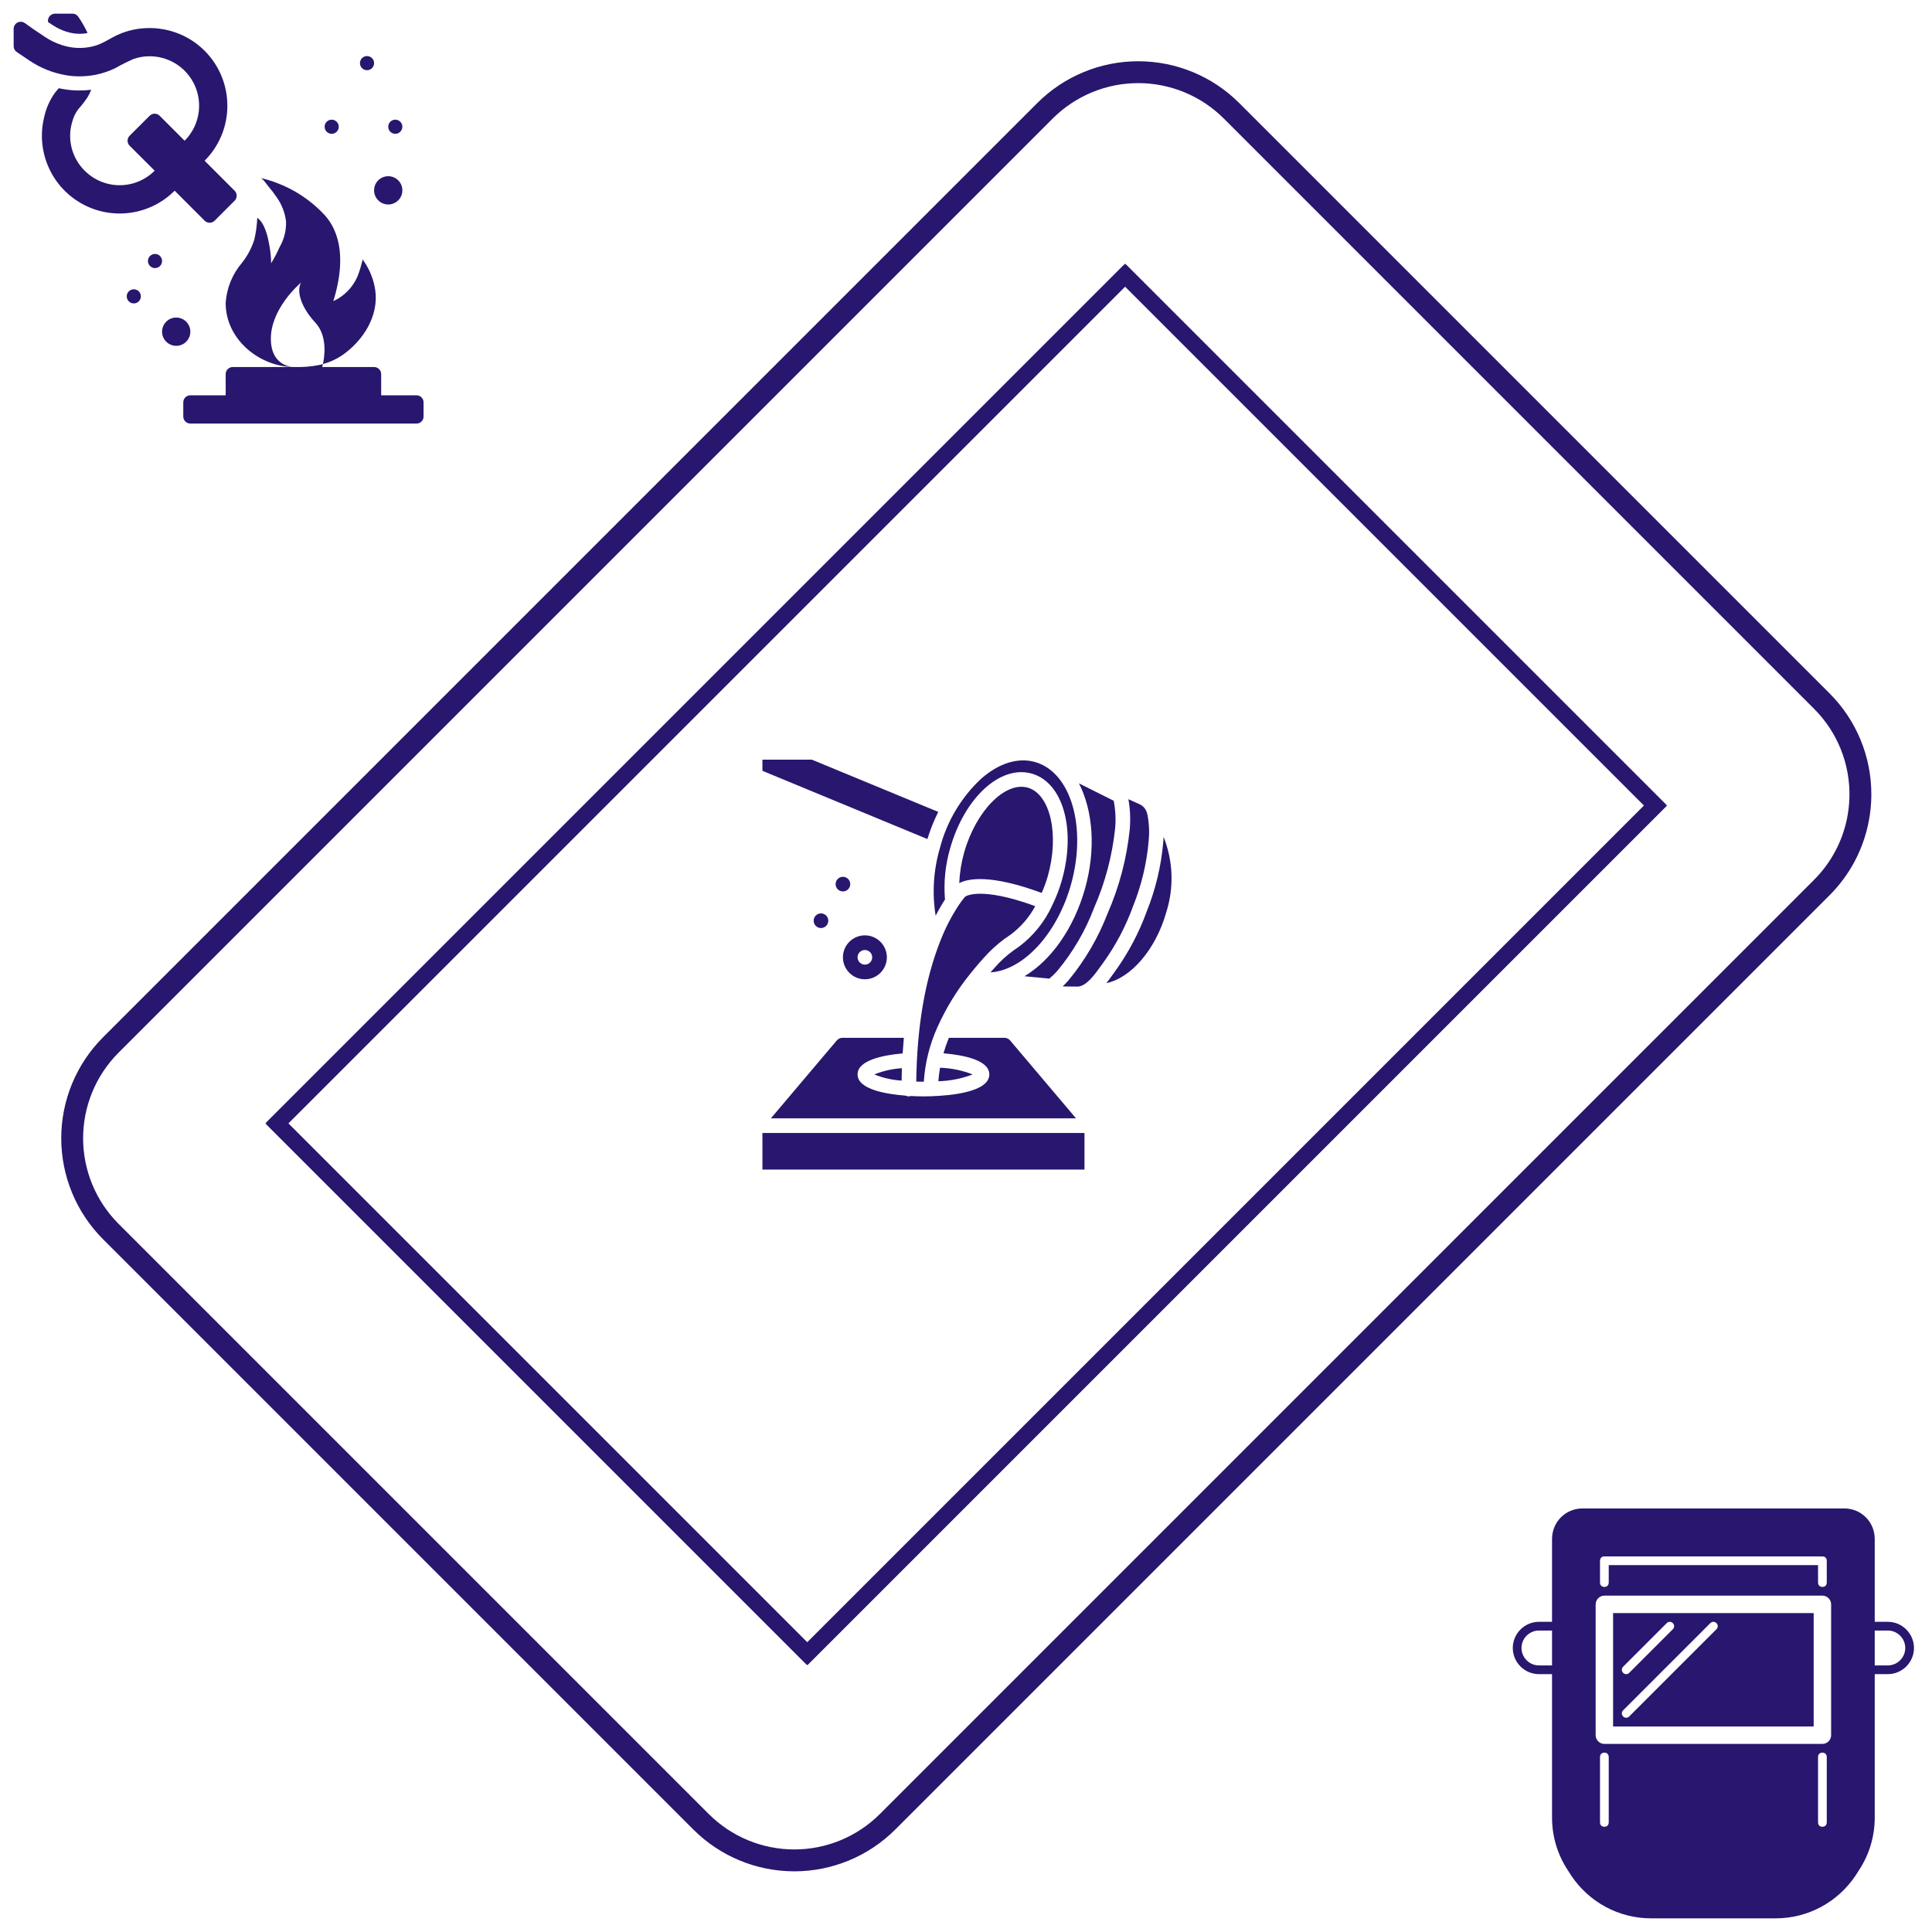<svg width="707" height="707" viewBox="0 0 707 707" fill="none" xmlns="http://www.w3.org/2000/svg">
<mask id="path-1-outside-1" maskUnits="userSpaceOnUse" x="0.757" y="0.757" width="705.693" height="705.693" fill="black">
<rect fill="white" x="0.757" y="0.757" width="705.693" height="705.693"/>
<path d="M676.002 313.878C678.793 308.654 680.614 302.966 681.376 297.092C681.651 294.996 681.793 292.884 681.8 290.77C681.822 284.289 680.56 277.867 678.088 271.875C675.616 265.884 671.982 260.441 667.396 255.86L451.347 39.811C442.108 30.591 429.589 25.412 416.536 25.412C403.484 25.412 390.964 30.591 381.725 39.811L39.811 381.725C30.591 390.964 25.412 403.484 25.412 416.536C25.412 429.589 30.591 442.108 39.811 451.347L255.86 667.396C265.099 676.617 277.619 681.795 290.671 681.795C303.724 681.795 316.243 676.617 325.482 667.396L667.396 325.482C670.824 322.062 673.724 318.151 676.002 313.878V313.878ZM324.068 665.982C315.203 674.826 303.193 679.792 290.671 679.792C278.15 679.792 266.139 674.826 257.274 665.982L41.225 449.933C32.382 441.068 27.415 429.058 27.415 416.536C27.415 404.015 32.382 392.004 41.225 383.14L383.139 41.225C392.004 32.382 404.015 27.415 416.536 27.415C429.058 27.415 441.068 32.382 449.933 41.225L665.982 257.275C670.518 261.806 674.081 267.216 676.453 273.172C678.825 279.129 679.956 285.507 679.778 291.916C679.757 292.63 679.721 293.344 679.672 294.058C678.873 305.384 674.012 316.041 665.982 324.068L324.068 665.982Z"/>
</mask>
<path d="M676.002 313.878C678.793 308.654 680.614 302.966 681.376 297.092C681.651 294.996 681.793 292.884 681.8 290.77C681.822 284.289 680.56 277.867 678.088 271.875C675.616 265.884 671.982 260.441 667.396 255.86L451.347 39.811C442.108 30.591 429.589 25.412 416.536 25.412C403.484 25.412 390.964 30.591 381.725 39.811L39.811 381.725C30.591 390.964 25.412 403.484 25.412 416.536C25.412 429.589 30.591 442.108 39.811 451.347L255.86 667.396C265.099 676.617 277.619 681.795 290.671 681.795C303.724 681.795 316.243 676.617 325.482 667.396L667.396 325.482C670.824 322.062 673.724 318.151 676.002 313.878V313.878ZM324.068 665.982C315.203 674.826 303.193 679.792 290.671 679.792C278.15 679.792 266.139 674.826 257.274 665.982L41.225 449.933C32.382 441.068 27.415 429.058 27.415 416.536C27.415 404.015 32.382 392.004 41.225 383.14L383.139 41.225C392.004 32.382 404.015 27.415 416.536 27.415C429.058 27.415 441.068 32.382 449.933 41.225L665.982 257.275C670.518 261.806 674.081 267.216 676.453 273.172C678.825 279.129 679.956 285.507 679.778 291.916C679.757 292.63 679.721 293.344 679.672 294.058C678.873 305.384 674.012 316.041 665.982 324.068L324.068 665.982Z" fill="#28166F"/>
<path d="M676.002 313.878C678.793 308.654 680.614 302.966 681.376 297.092C681.651 294.996 681.793 292.884 681.8 290.77C681.822 284.289 680.56 277.867 678.088 271.875C675.616 265.884 671.982 260.441 667.396 255.86L451.347 39.811C442.108 30.591 429.589 25.412 416.536 25.412C403.484 25.412 390.964 30.591 381.725 39.811L39.811 381.725C30.591 390.964 25.412 403.484 25.412 416.536C25.412 429.589 30.591 442.108 39.811 451.347L255.86 667.396C265.099 676.617 277.619 681.795 290.671 681.795C303.724 681.795 316.243 676.617 325.482 667.396L667.396 325.482C670.824 322.062 673.724 318.151 676.002 313.878V313.878ZM324.068 665.982C315.203 674.826 303.193 679.792 290.671 679.792C278.15 679.792 266.139 674.826 257.274 665.982L41.225 449.933C32.382 441.068 27.415 429.058 27.415 416.536C27.415 404.015 32.382 392.004 41.225 383.14L383.139 41.225C392.004 32.382 404.015 27.415 416.536 27.415C429.058 27.415 441.068 32.382 449.933 41.225L665.982 257.275C670.518 261.806 674.081 267.216 676.453 273.172C678.825 279.129 679.956 285.507 679.778 291.916C679.757 292.63 679.721 293.344 679.672 294.058C678.873 305.384 674.012 316.041 665.982 324.068L324.068 665.982Z" stroke="#28166F" stroke-width="6" mask="url(#path-1-outside-1)"/>
<mask id="path-2-outside-2" maskUnits="userSpaceOnUse" x="97.066" y="96.428" width="513.36" height="513.36" fill="black">
<rect fill="white" x="97.066" y="96.428" width="513.36" height="513.36"/>
<path d="M239.895 548.262C239.584 548.884 239.244 549.492 238.891 550.086L244.137 555.333C245.005 555.314 245.869 555.233 246.725 555.093L239.895 548.262ZM411.729 99.256L99.895 411.09L295.41 606.605L607.244 294.771L411.729 99.256ZM295.41 603.777L102.723 411.09L411.729 102.085L604.415 294.771L295.41 603.777ZM239.895 548.262C239.584 548.884 239.244 549.492 238.891 550.086L244.137 555.333C245.005 555.314 245.869 555.233 246.725 555.093L239.895 548.262Z"/>
</mask>
<path d="M239.895 548.262C239.584 548.884 239.244 549.492 238.891 550.086L244.137 555.333C245.005 555.314 245.869 555.233 246.725 555.093L239.895 548.262ZM411.729 99.256L99.895 411.09L295.41 606.605L607.244 294.771L411.729 99.256ZM295.41 603.777L102.723 411.09L411.729 102.085L604.415 294.771L295.41 603.777ZM239.895 548.262C239.584 548.884 239.244 549.492 238.891 550.086L244.137 555.333C245.005 555.314 245.869 555.233 246.725 555.093L239.895 548.262Z" fill="#28166F"/>
<path d="M239.895 548.262C239.584 548.884 239.244 549.492 238.891 550.086L244.137 555.333C245.005 555.314 245.869 555.233 246.725 555.093L239.895 548.262ZM411.729 99.256L99.895 411.09L295.41 606.605L607.244 294.771L411.729 99.256ZM295.41 603.777L102.723 411.09L411.729 102.085L604.415 294.771L295.41 603.777ZM239.895 548.262C239.584 548.884 239.244 549.492 238.891 550.086L244.137 555.333C245.005 555.314 245.869 555.233 246.725 555.093L239.895 548.262Z" stroke="#28166F" stroke-width="4" mask="url(#path-2-outside-2)"/>
<path d="M381.198 326.766C382.079 324.776 382.824 322.728 383.43 320.638C387.737 305.439 384.372 290.6 376.085 288.227C367.811 285.91 357.137 296.75 352.827 311.946C351.793 315.605 351.189 319.372 351.027 323.171C354.171 321.521 362.33 319.786 381.198 326.766Z" fill="#28166F"/>
<path d="M343.342 297.109L297.11 278H279V282.074L339.372 307.044C340.425 303.63 341.753 300.308 343.342 297.109Z" fill="#28166F"/>
<path d="M397.023 325.312C392.882 339.902 384.536 351.484 374.893 357.246L384 358.127C385.025 357.272 385.985 356.342 386.871 355.344C392.624 348.448 397.183 340.64 400.361 332.241C404.43 322.976 407.034 313.134 408.078 303.069C408.385 299.712 408.204 296.329 407.542 293.024L394.835 286.673C399.945 296.638 401.124 310.821 397.023 325.312Z" fill="#28166F"/>
<path d="M344.012 390.728C343.713 392.362 343.504 394.01 343.385 395.667C347.678 395.557 351.921 394.715 355.931 393.179C352.125 391.694 348.095 390.865 344.012 390.728Z" fill="#28166F"/>
<path d="M413.416 303.521C412.329 314.14 409.591 324.524 405.303 334.298C401.859 343.229 396.987 351.54 390.876 358.906C390.372 359.472 389.684 360.203 388.862 360.982L394.205 361.036H394.283C397.468 361.036 400.677 356.544 402.809 353.56C403.146 353.091 403.462 352.647 403.754 352.25C408.327 345.895 411.996 338.935 414.656 331.572C417.705 323.982 419.619 315.984 420.337 307.837C420.654 304.67 420.521 301.473 419.941 298.344C419.912 298.253 419.885 298.162 419.863 298.076C419.616 296.516 418.655 295.16 417.265 294.409C417.249 294.409 417.238 294.388 417.222 294.382C417.205 294.381 417.188 294.381 417.171 294.382L412.929 292.464C413.586 296.112 413.75 299.831 413.416 303.521Z" fill="#28166F"/>
<path d="M342.394 335.126C343.429 333.08 344.569 331.089 345.809 329.161C345.284 322.873 345.92 316.543 347.684 310.486C352.945 291.883 366.07 279.843 377.547 283.089C389.025 286.336 393.857 303.497 388.586 322.103C387.708 325.21 386.551 328.232 385.13 331.132C385.098 331.202 385.071 331.274 385.039 331.344C382.3 337.343 378.088 342.553 372.796 346.488C370.215 348.171 367.82 350.123 365.652 352.312C364.557 353.471 363.495 354.644 362.464 355.831C374.472 355.044 386.775 341.809 391.872 323.852C397.837 302.774 391.95 282.58 378.747 278.852C372.554 277.1 365.582 279.254 359.092 284.924C351.74 291.772 346.493 300.574 343.966 310.298C341.594 318.353 341.057 326.837 342.394 335.126Z" fill="#28166F"/>
<path d="M393.761 409.25L369.632 380.734C369.123 380.132 368.374 379.785 367.586 379.786H347.229C346.477 381.639 345.821 383.528 345.263 385.448C352.645 386.086 362.036 387.929 362.036 393.179C362.036 399.722 347.456 400.946 340.923 401.15C340.819 401.178 340.714 401.2 340.607 401.214C340.526 401.202 340.446 401.186 340.366 401.166C339.563 401.19 338.759 401.214 337.929 401.214C336.228 401.214 334.714 401.158 333.284 401.07C333.055 401.152 332.815 401.201 332.571 401.214C332.184 401.208 331.803 401.116 331.454 400.946C324.49 400.411 313.821 398.718 313.821 393.179C313.821 387.929 323.282 386.112 330.319 385.488C330.44 383.56 330.587 381.659 330.758 379.786H308.271C307.482 379.784 306.732 380.131 306.222 380.734L282.096 409.25H393.761Z" fill="#28166F"/>
<path d="M408.062 355.44L407.167 356.678C406.489 357.623 405.726 358.689 404.874 359.758C413.922 357.883 422.944 347.394 426.771 333.894C429.662 324.845 429.319 315.072 425.802 306.248C425.764 306.99 425.721 307.649 425.684 308.193C424.929 316.865 422.902 325.378 419.668 333.46C416.833 341.287 412.927 348.684 408.062 355.44Z" fill="#28166F"/>
<path d="M396.857 414.607H279V428H396.857V414.607Z" fill="#28166F"/>
<path d="M344.242 343.984C338.537 358.218 335.55 375.663 335.298 395.804C336.191 395.834 337.114 395.847 338.068 395.844C338.504 389.019 340.16 382.327 342.956 376.087L342.978 376.038C346.122 368.999 350.165 362.398 355.007 356.399C357.08 353.787 359.352 351.173 361.757 348.631C364.182 346.165 366.865 343.966 369.758 342.071C373.518 339.29 376.618 335.713 378.836 331.596C358.631 324.221 353.322 328.03 353.178 328.14C352.299 329.153 351.493 330.227 350.767 331.354C348.162 335.328 345.975 339.56 344.242 343.984Z" fill="#28166F"/>
<path d="M330.032 390.902C326.566 391.118 323.157 391.888 319.934 393.181C323.129 394.467 326.511 395.23 329.949 395.439C329.97 393.92 329.978 392.391 330.032 390.902Z" fill="#28166F"/>
<path d="M316.5 358.357C320.938 358.357 324.536 354.76 324.536 350.322C324.536 345.884 320.938 342.286 316.5 342.286C312.062 342.286 308.464 345.884 308.464 350.322C308.464 354.76 312.062 358.357 316.5 358.357ZM316.5 347.643C317.979 347.643 319.179 348.842 319.179 350.322C319.179 351.801 317.979 353 316.5 353C315.021 353 313.821 351.801 313.821 350.322C313.821 348.842 315.021 347.643 316.5 347.643Z" fill="#28166F"/>
<path d="M300.429 339.607C301.908 339.607 303.107 338.408 303.107 336.929C303.107 335.449 301.908 334.25 300.429 334.25C298.949 334.25 297.75 335.449 297.75 336.929C297.75 338.408 298.949 339.607 300.429 339.607Z" fill="#28166F"/>
<path d="M308.464 326.214C309.944 326.214 311.143 325.015 311.143 323.536C311.143 322.056 309.944 320.857 308.464 320.857C306.985 320.857 305.786 322.056 305.786 323.536C305.786 325.015 306.985 326.214 308.464 326.214Z" fill="#28166F"/>
<g clip-path="url(#clip0)">
<path d="M690.83 593.489H686.043V563.17C686.043 556.947 681.096 552 674.872 552H579.128C572.904 552 567.957 556.947 567.957 563.17V593.489H563.17C557.904 593.489 553.596 597.798 553.596 603.064C553.596 608.33 557.904 612.638 563.17 612.638H567.957V665.138C567.957 672.16 570.032 678.862 573.862 684.606L574.979 686.362C581.521 696.096 592.372 702 604.181 702H649.819C661.628 702 672.479 696.096 679.021 686.362L680.138 684.606C683.968 678.862 686.043 672.16 686.043 665.138V612.638H690.83C696.096 612.638 700.404 608.33 700.404 603.064C700.404 597.798 696.096 593.489 690.83 593.489ZM567.957 609.447H563.17C559.66 609.447 556.787 606.574 556.787 603.064C556.787 599.553 559.66 596.681 563.17 596.681H567.957V609.447ZM585.511 571.149C585.511 570.191 586.149 569.553 587.106 569.553H666.894C667.851 569.553 668.489 570.191 668.489 571.149V579.128C668.489 580.085 667.851 580.723 666.894 580.723C665.936 580.723 665.298 580.085 665.298 579.128V572.745H588.702V579.128C588.702 580.085 588.064 580.723 587.106 580.723C586.149 580.723 585.511 580.085 585.511 579.128V571.149ZM588.702 666.894C588.702 667.851 588.064 668.489 587.106 668.489C586.149 668.489 585.511 667.851 585.511 666.894V642.957C585.511 642 586.149 641.362 587.106 641.362C588.064 641.362 588.702 642 588.702 642.957V666.894ZM668.489 666.894C668.489 667.851 667.851 668.489 666.894 668.489C665.936 668.489 665.298 667.851 665.298 666.894V642.957C665.298 642 665.936 641.362 666.894 641.362C667.851 641.362 668.489 642 668.489 642.957V666.894ZM670.085 634.979C670.085 636.734 668.649 638.17 666.894 638.17H587.106C585.351 638.17 583.915 636.734 583.915 634.979V587.106C583.915 585.351 585.351 583.915 587.106 583.915H666.894C668.649 583.915 670.085 585.351 670.085 587.106V634.979ZM690.83 609.447H686.043V596.681H690.83C694.34 596.681 697.213 599.553 697.213 603.064C697.213 606.574 694.34 609.447 690.83 609.447Z" fill="#28166F"/>
<path d="M590.298 590.298V631.787H663.702V590.298H590.298ZM593.968 609.926L609.926 593.968C610.564 593.33 611.521 593.33 612.16 593.968C612.798 594.606 612.798 595.564 612.16 596.202L596.202 612.16C595.883 612.479 595.564 612.638 595.085 612.638C594.606 612.638 594.287 612.479 593.968 612.16C593.33 611.521 593.33 610.564 593.968 609.926ZM628.117 596.202L596.202 628.117C595.883 628.436 595.564 628.596 595.085 628.596C594.606 628.596 594.287 628.436 593.968 628.117C593.33 627.479 593.33 626.521 593.968 625.883L625.883 593.968C626.521 593.33 627.479 593.33 628.117 593.968C628.755 594.606 628.755 595.564 628.117 596.202Z" fill="#28166F"/>
</g>
<g clip-path="url(#clip1)">
<path d="M152.414 144.655H139.483V136.897C139.483 135.468 138.325 134.31 136.897 134.31H117.914C118.019 133.953 118.105 133.59 118.173 133.224C117.836 133.328 117.474 133.431 117.138 133.509C114.008 134.15 110.814 134.42 107.621 134.31H85.172C83.744 134.31 82.586 135.468 82.586 136.897V144.655H69.655C68.227 144.655 67.069 145.813 67.069 147.241V152.414C67.069 153.842 68.227 155 69.655 155H152.414C153.842 155 155 153.842 155 152.414V147.241C155 145.813 153.842 144.655 152.414 144.655Z" fill="#28166F"/>
<path d="M137.31 106.095C136.707 102.047 135.117 98.21 132.681 94.922C132.626 95.453 132.504 95.974 132.319 96.474C132.19 97.017 132.034 97.534 131.879 98.077C131.569 99.138 131.207 100.198 130.793 101.233C129.055 105.206 125.916 108.4 121.974 110.207C124.896 100.845 126.319 89.207 120.371 80.672C119.927 80.045 119.452 79.441 118.948 78.862C112.641 72.01 104.411 67.223 95.336 65.129C96.138 65.284 97.664 67.56 98.207 68.207C99.303 69.472 100.322 70.802 101.258 72.189C103.102 74.795 104.274 77.816 104.672 80.983C104.796 84.308 103.971 87.6 102.293 90.474C101.431 92.435 100.437 94.336 99.319 96.164C99.294 96.221 99.259 96.273 99.215 96.319C99.202 94.175 98.995 92.037 98.595 89.931C98.026 86.724 96.991 81.733 94.146 79.689C94.041 82.382 93.677 85.058 93.06 87.681C92.089 90.759 90.564 93.633 88.56 96.164C85.045 100.272 82.95 105.406 82.586 110.802C82.485 123.903 94.552 134.008 107.083 134.295C105.549 134.168 99.21 133.082 99.112 124.172C99.008 113 109.508 103.948 110.181 103.405C108.5 106.224 109.819 112.043 115.379 118.043C119.879 122.879 118.793 130.405 118.172 133.224C120.648 132.558 122.998 131.493 125.129 130.069C132.81 124.793 138.707 115.689 137.31 106.095Z" fill="#28166F"/>
<path d="M74.887 80.758C75.897 81.767 77.534 81.767 78.544 80.758L85.853 73.449C86.862 72.439 86.862 70.802 85.853 69.792L74.879 58.819C85.974 47.699 85.974 29.697 74.879 18.578C73.907 17.612 72.87 16.713 71.776 15.888C66.438 11.936 59.892 9.961 53.259 10.302C49.993 10.455 46.781 11.181 43.767 12.448C40.379 13.845 37.612 16.121 33.966 16.974C30.237 17.875 26.331 17.714 22.69 16.509C20.48 15.81 18.381 14.8 16.457 13.509C13.684 11.698 11.235 10.002 9.084 8.442C8.295 7.882 7.261 7.809 6.401 8.252C5.542 8.695 5.001 9.581 5 10.547V16.896C4.995 17.743 5.409 18.537 6.107 19.017C7.555 20.015 9.104 21.071 10.762 22.16C14.835 24.903 19.449 26.742 24.293 27.552C25.865 27.817 27.457 27.947 29.052 27.94C30.995 27.939 32.935 27.757 34.845 27.396C37.387 26.891 39.855 26.066 42.19 24.94C44.379 23.692 46.632 22.561 48.94 21.552C56.91 18.842 65.696 21.984 70.14 29.133C74.585 36.282 73.516 45.551 67.56 51.5L58.421 42.36C57.411 41.352 55.776 41.352 54.766 42.36L47.44 49.669C46.953 50.154 46.68 50.813 46.68 51.5C46.68 52.187 46.953 52.846 47.44 53.331L56.595 62.465C53.203 65.868 48.597 67.78 43.793 67.78C38.989 67.78 34.383 65.868 30.991 62.465C26.239 57.771 24.494 50.822 26.466 44.44C26.897 42.823 27.634 41.304 28.638 39.965C29.893 38.57 31.043 37.083 32.078 35.517C32.576 34.663 33.008 33.773 33.371 32.853C31.938 33.03 30.495 33.116 29.052 33.112C27.163 33.119 25.276 32.963 23.414 32.647C22.767 32.543 22.147 32.414 21.5 32.284C21.035 32.828 20.595 33.345 20.155 33.888C18.204 36.594 16.839 39.677 16.147 42.94C13.122 55.337 18.723 68.231 29.847 74.482C40.971 80.734 54.897 78.814 63.914 69.784L74.887 80.758Z" fill="#28166F"/>
<path d="M26.517 5H20.13C19.358 5.001 18.628 5.347 18.138 5.942C17.648 6.537 17.448 7.32 17.595 8.077C18.164 8.44 18.707 8.827 19.276 9.19C20.812 10.21 22.484 11.011 24.241 11.569C25.826 12.097 27.485 12.368 29.155 12.371C30.128 12.38 31.099 12.284 32.052 12.086C31.085 10.015 29.952 8.026 28.664 6.138C28.187 5.42 27.379 4.992 26.517 5Z" fill="#28166F"/>
<path d="M64.483 126.552C67.34 126.552 69.655 124.236 69.655 121.379C69.655 118.523 67.34 116.207 64.483 116.207C61.626 116.207 59.31 118.523 59.31 121.379C59.31 124.236 61.626 126.552 64.483 126.552Z" fill="#28166F"/>
<path d="M48.966 111.034C50.394 111.034 51.552 109.877 51.552 108.448C51.552 107.02 50.394 105.862 48.966 105.862C47.537 105.862 46.379 107.02 46.379 108.448C46.379 109.877 47.537 111.034 48.966 111.034Z" fill="#28166F"/>
<path d="M56.724 98.103C58.153 98.103 59.31 96.945 59.31 95.517C59.31 94.089 58.153 92.931 56.724 92.931C55.296 92.931 54.138 94.089 54.138 95.517C54.138 96.945 55.296 98.103 56.724 98.103Z" fill="#28166F"/>
<path d="M142.069 74.828C144.926 74.828 147.242 72.512 147.242 69.655C147.242 66.798 144.926 64.483 142.069 64.483C139.213 64.483 136.897 66.798 136.897 69.655C136.897 72.512 139.213 74.828 142.069 74.828Z" fill="#28166F"/>
<path d="M121.379 48.965C122.808 48.965 123.966 47.807 123.966 46.379C123.966 44.951 122.808 43.793 121.379 43.793C119.951 43.793 118.793 44.951 118.793 46.379C118.793 47.807 119.951 48.965 121.379 48.965Z" fill="#28166F"/>
<path d="M134.31 25.689C135.739 25.689 136.897 24.532 136.897 23.103C136.897 21.675 135.739 20.517 134.31 20.517C132.882 20.517 131.724 21.675 131.724 23.103C131.724 24.532 132.882 25.689 134.31 25.689Z" fill="#28166F"/>
<path d="M144.655 48.965C146.083 48.965 147.241 47.807 147.241 46.379C147.241 44.951 146.083 43.793 144.655 43.793C143.227 43.793 142.069 44.951 142.069 46.379C142.069 47.807 143.227 48.965 144.655 48.965Z" fill="#28166F"/>
</g>
<defs>
<clipPath id="clip0">
<rect width="150" height="150" fill="white" transform="translate(552 552)"/>
</clipPath>
<clipPath id="clip1">
<rect width="150" height="150" fill="white" transform="translate(5 5)"/>
</clipPath>
</defs>
</svg>
